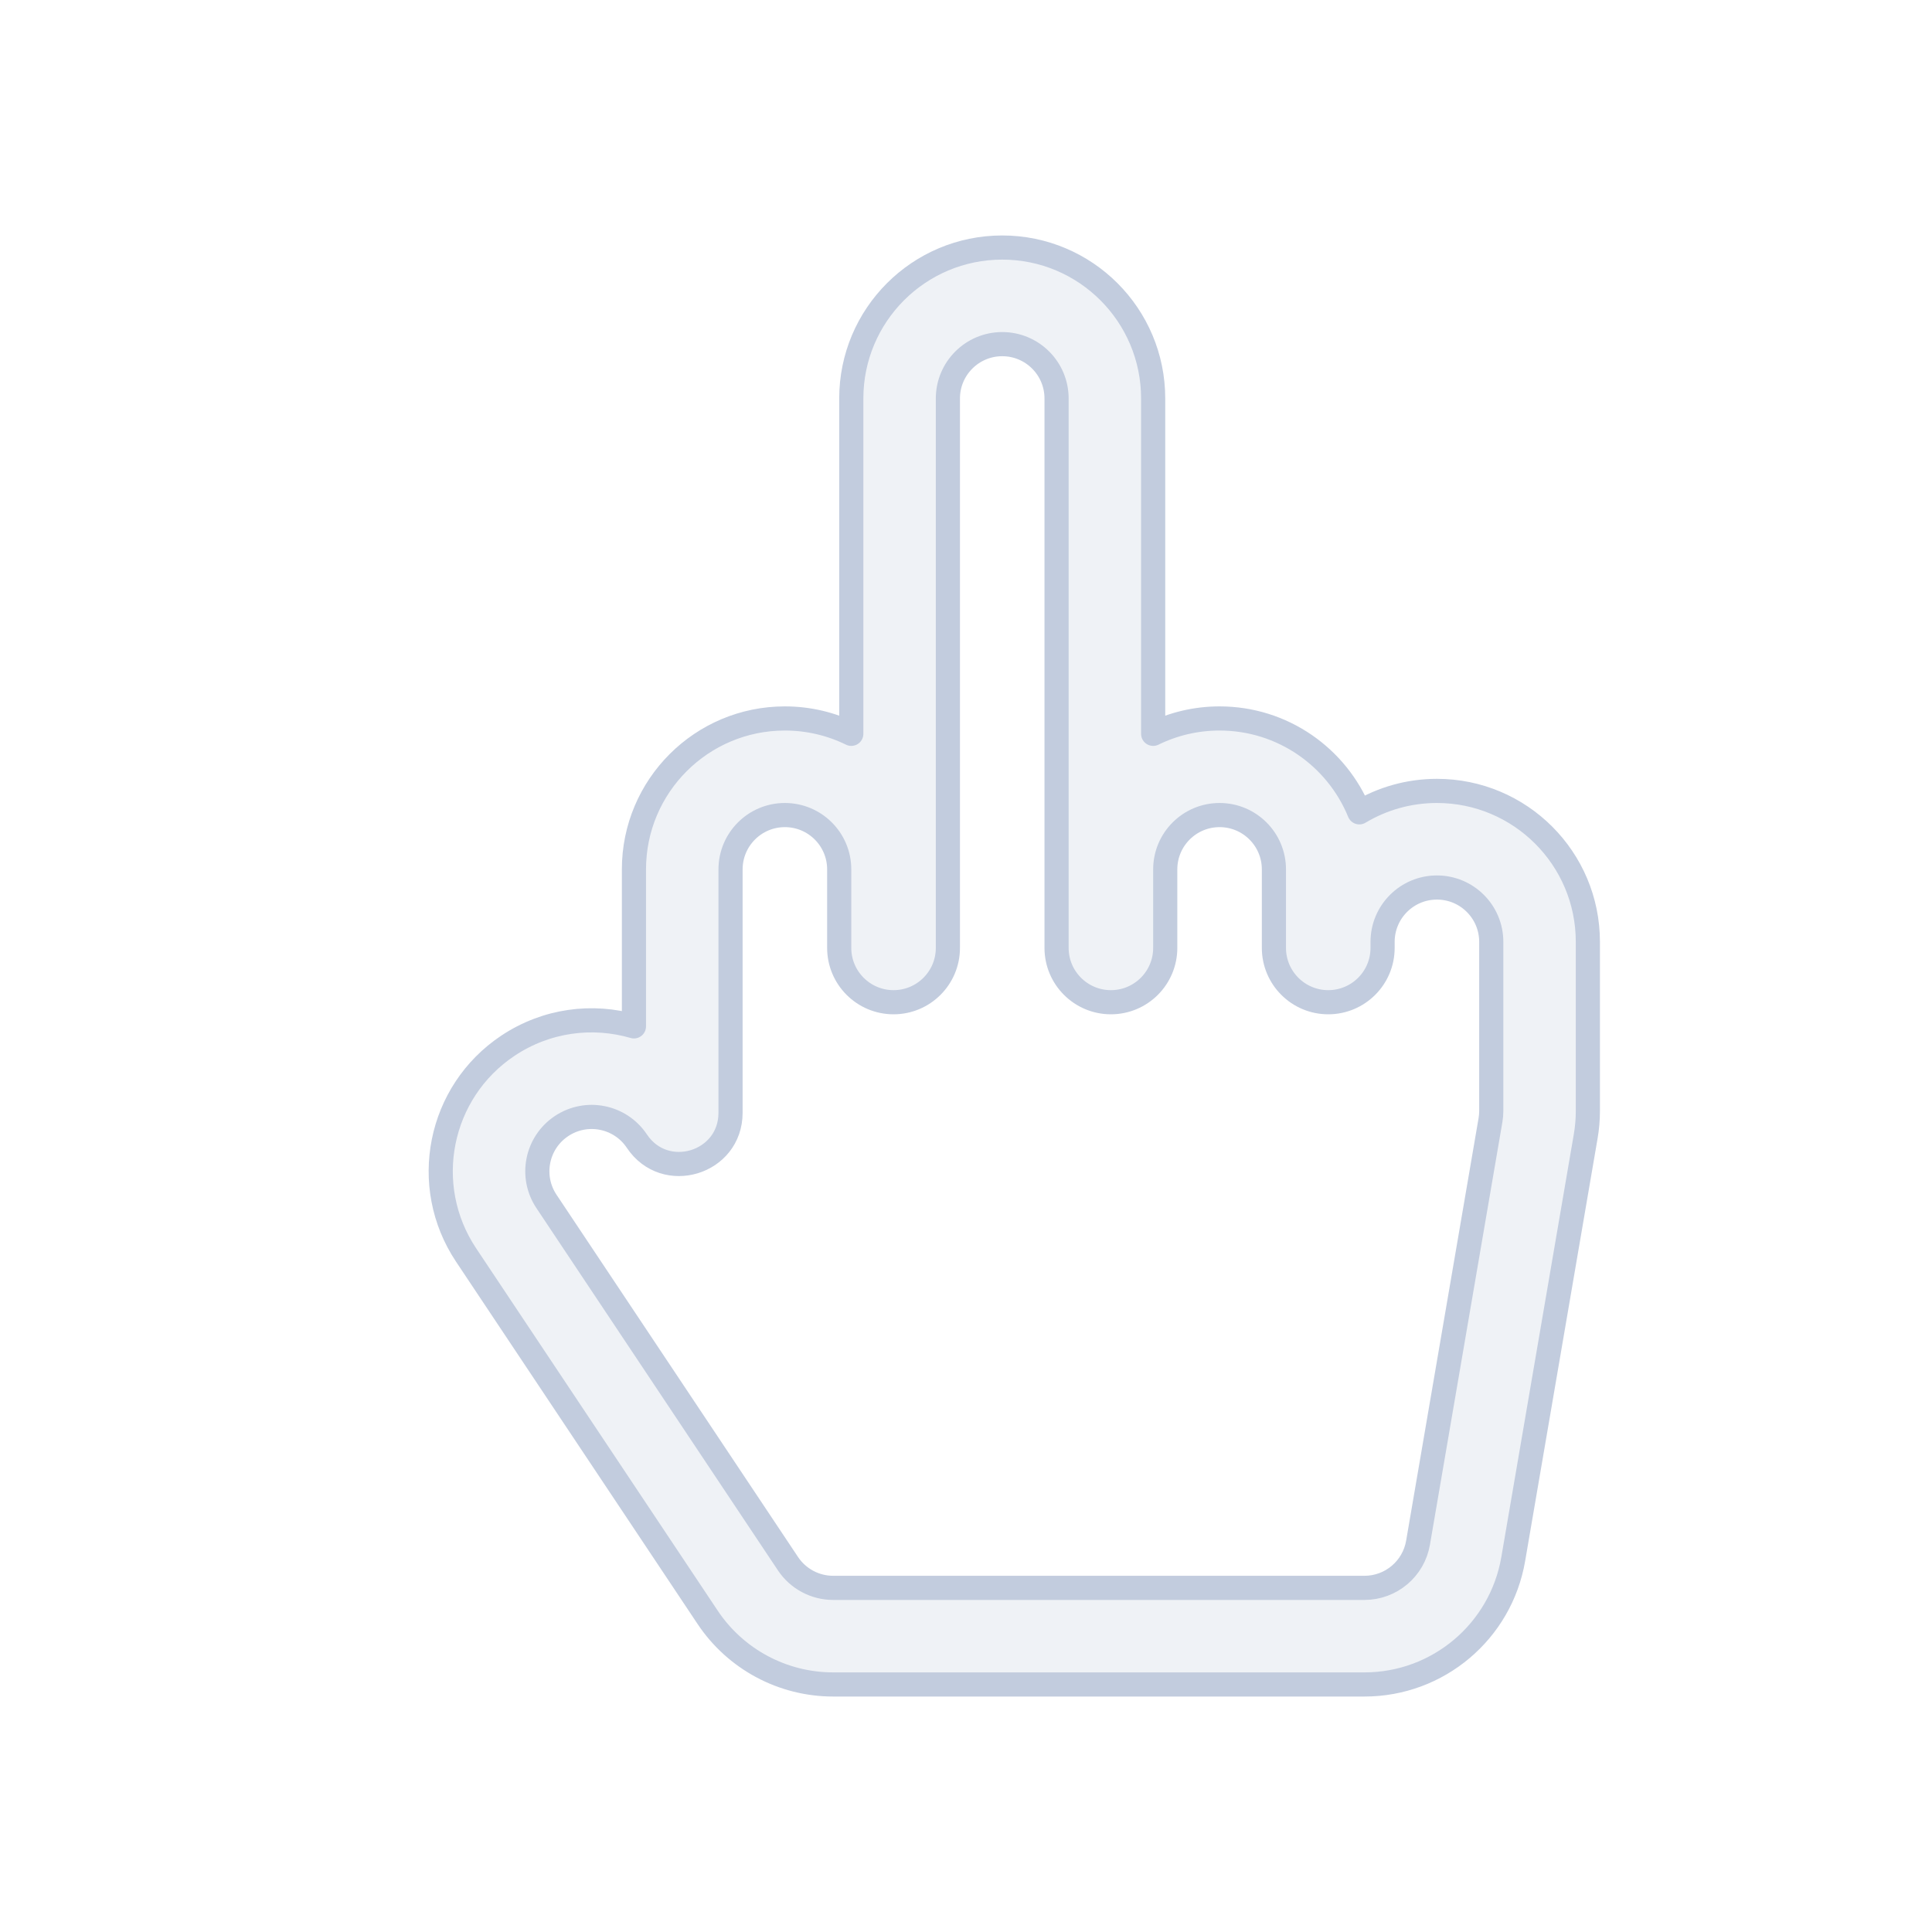 <svg width="80" height="80" viewBox="0 0 80 80" fill="none" xmlns="http://www.w3.org/2000/svg">
  <path fill-rule="evenodd" clip-rule="evenodd" d="M35.25 16.5C35.25 13.048 38.048 10.25 41.5 10.25C44.952 10.25 47.75 13.048 47.75 16.5V30.386C48.58 29.979 49.513 29.75 50.5 29.75C53.116 29.75 55.356 31.357 56.288 33.637C57.227 33.074 58.326 32.75 59.5 32.75C62.952 32.75 65.75 35.548 65.75 39V46C65.75 46.354 65.72 46.707 65.66 47.056L62.66 64.556C62.146 67.557 59.544 69.75 56.5 69.75H34.5C32.41 69.75 30.459 68.706 29.3 66.967L19.3 51.967C17.385 49.095 18.161 45.214 21.033 43.3C22.631 42.235 24.541 42.002 26.25 42.5V36C26.25 32.548 29.048 29.75 32.5 29.75C33.487 29.75 34.42 29.979 35.25 30.386V16.5ZM41.5 14.25C40.258 14.25 39.25 15.257 39.25 16.5V39.25C39.25 40.493 38.243 41.5 37 41.5C35.758 41.5 34.75 40.493 34.75 39.25V36C34.75 34.757 33.743 33.75 32.5 33.75C31.258 33.75 30.25 34.757 30.25 36V46.078C30.25 48.172 27.534 48.995 26.372 47.252C25.683 46.218 24.286 45.939 23.252 46.628C22.218 47.317 21.939 48.714 22.628 49.748L32.628 64.748C33.045 65.374 33.748 65.75 34.5 65.75H56.5C57.596 65.75 58.533 64.96 58.718 63.88L61.718 46.38C61.739 46.255 61.75 46.127 61.75 46V39C61.75 37.757 60.743 36.75 59.5 36.75C58.258 36.75 57.25 37.757 57.25 39V39.25C57.25 40.493 56.243 41.5 55 41.5C53.758 41.5 52.75 40.493 52.75 39.25V36C52.75 34.757 51.743 33.75 50.5 33.75C49.258 33.75 48.25 34.757 48.25 36V39.25C48.25 40.493 47.243 41.5 46 41.5C44.758 41.5 43.75 40.493 43.75 39.25V16.5C43.75 15.257 42.743 14.25 41.5 14.25Z" fill="#C2CCDE" fill-opacity="0.25" stroke="#C2CCDE" stroke-linecap="round" stroke-linejoin="round" />
</svg>